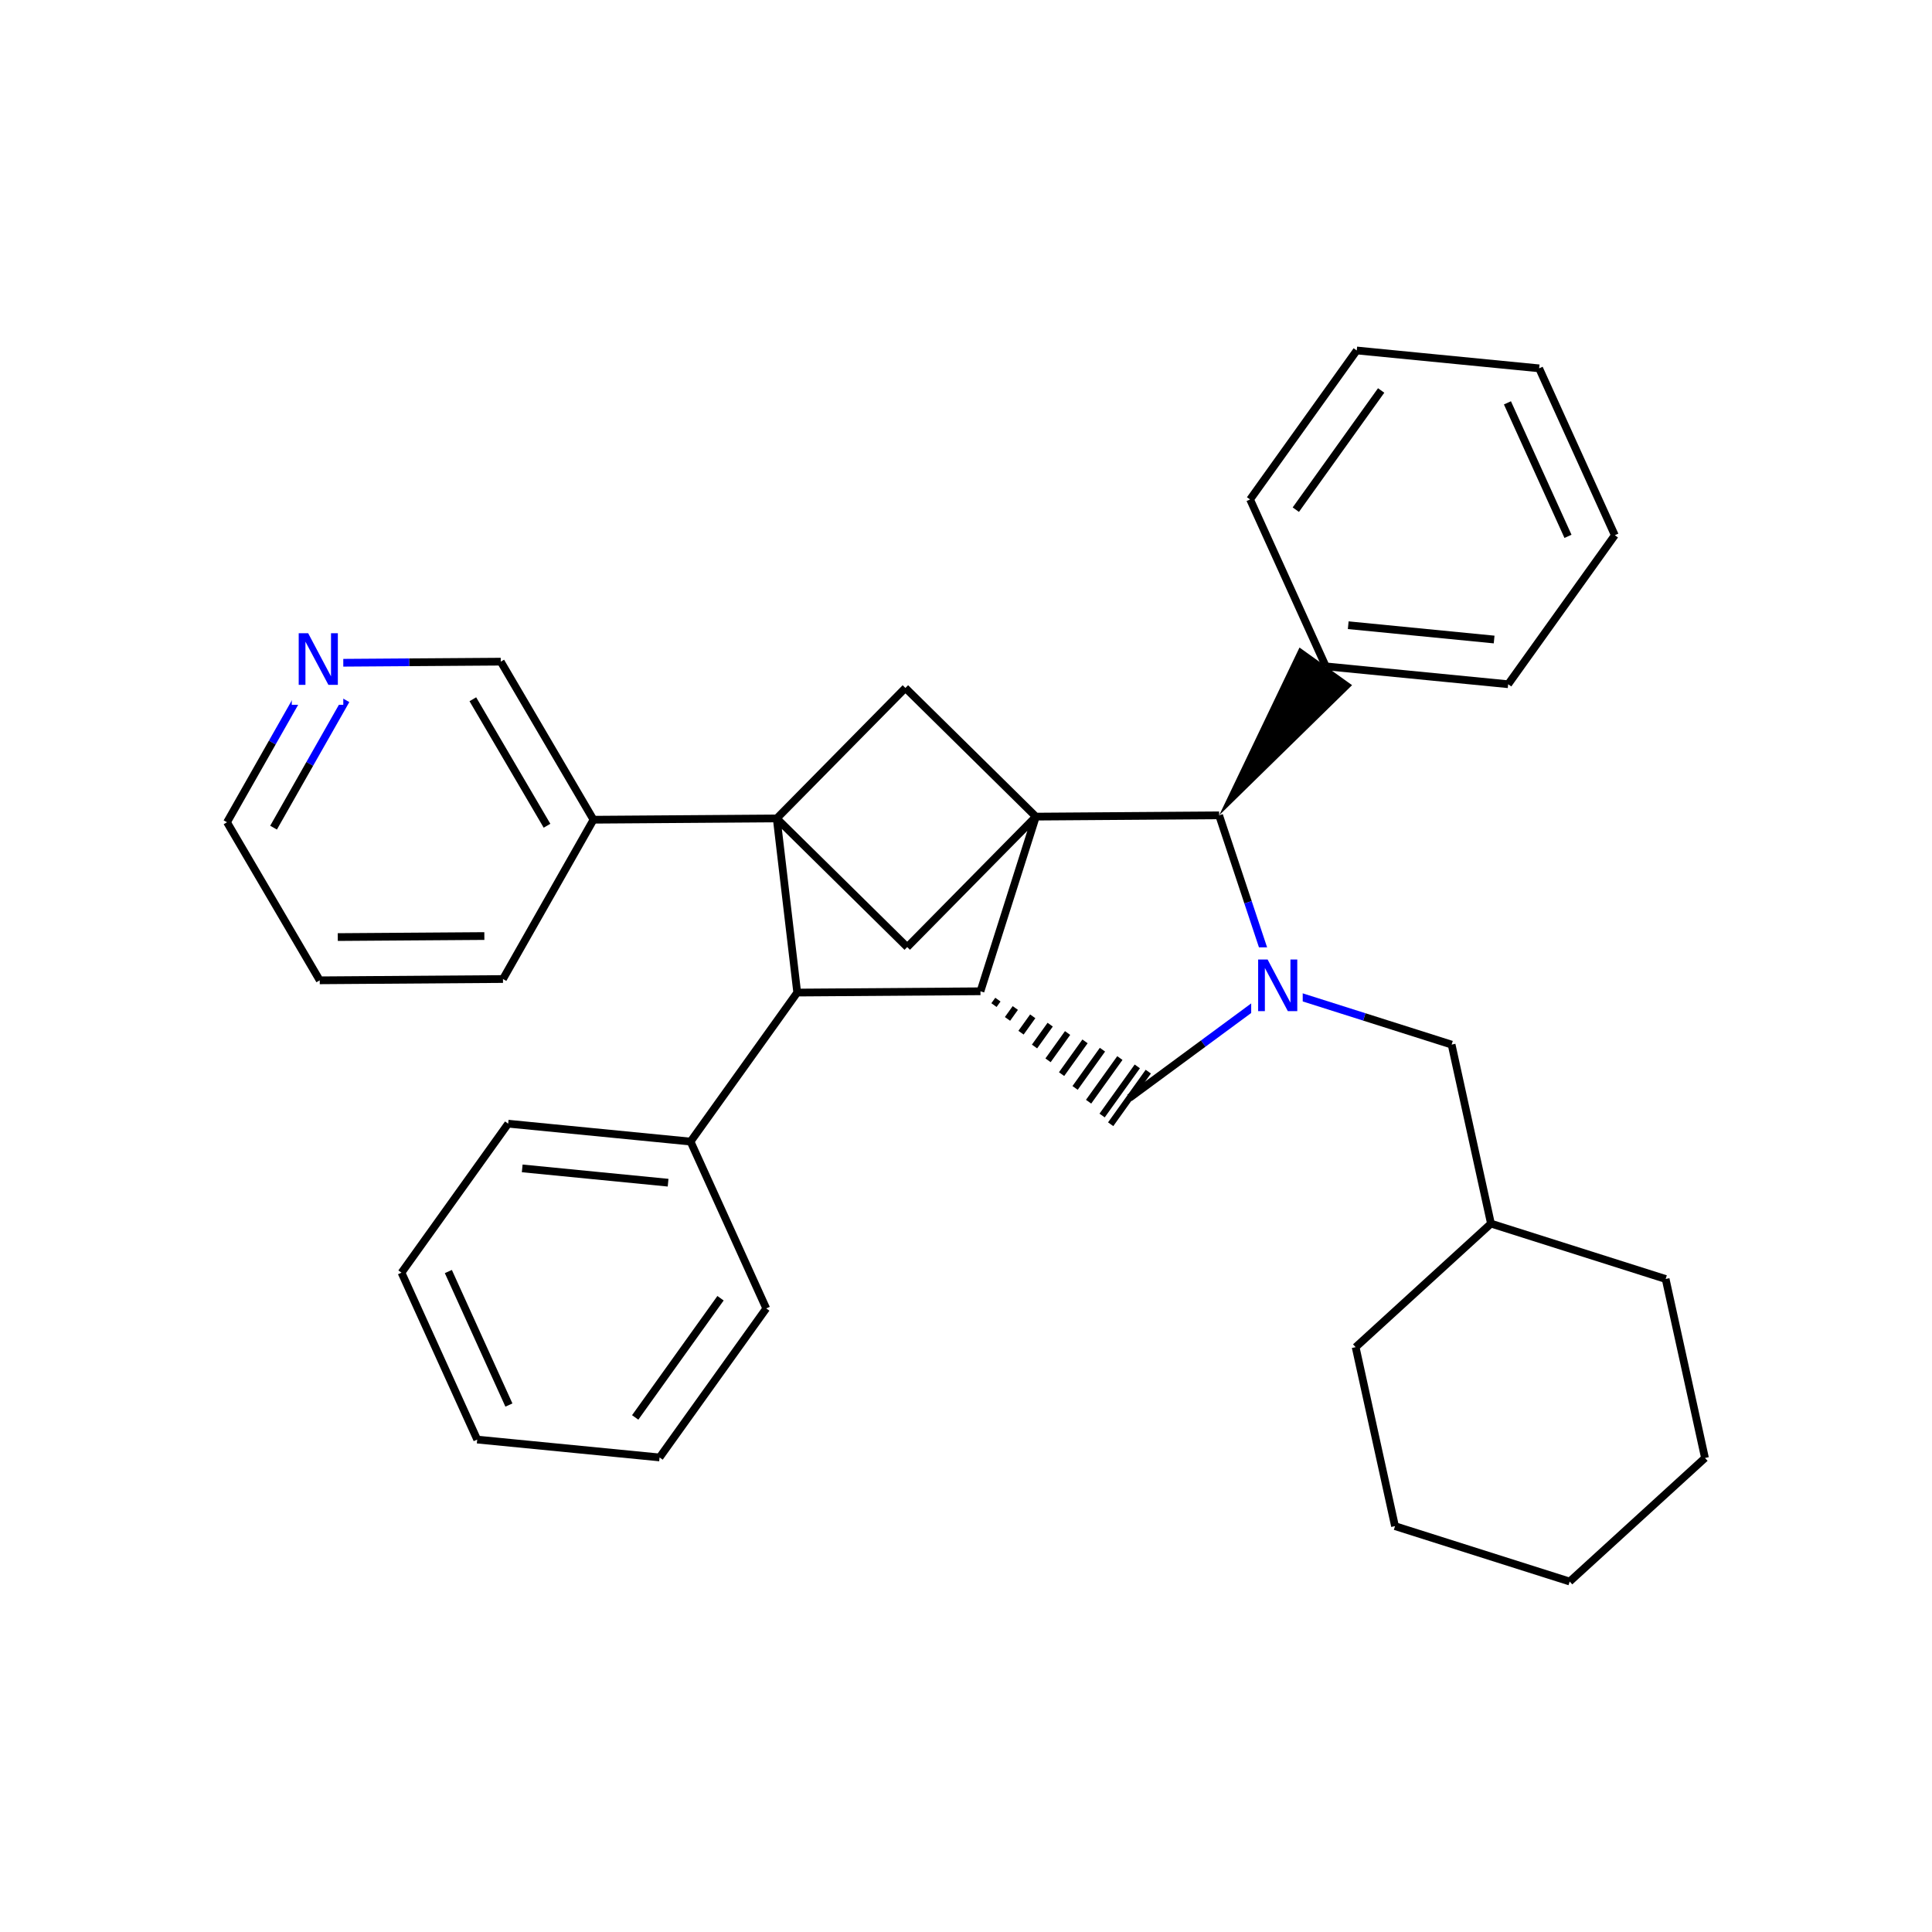 <svg xmlns="http://www.w3.org/2000/svg" xmlns:xlink="http://www.w3.org/1999/xlink" width="300pt" height="300pt" viewBox="0 0 300 300"><defs><symbol overflow="visible"><path d="M.547 1.938V-7.75h5.5v9.688zm.625-.61h4.266v-8.47H1.171zm0 0"/></symbol><symbol overflow="visible" id="a"><path d="M1.078-8.016h1.47l3.546 6.704v-6.704h1.062V0H5.688L2.124-6.703V0H1.078zm0 0"/></symbol></defs><g><path fill="#fff" d="M0 0h300v300H0z"/><path d="M243.738 245.578l-27.12-8.6M264.75 226.395l-21.012 19.183M216.617 236.977l-6.113-27.79M210.504 209.188L231.516 190M231.516 190l27.125 8.602M231.516 190l-6.11-27.793M258.64 198.602l6.11 27.793M225.406 162.207l-13.558-4.3" stroke-width="1.2" stroke="#000" stroke-miterlimit="10" fill="none"/><path d="M211.848 157.906l-13.563-4.3M198.285 153.605l-11.453 8.442" stroke-width="1.2" stroke="#00f" stroke-miterlimit="10" fill="none"/><path d="M186.832 162.047l-11.45 8.44M189.305 126.605l4.488 13.5" stroke-width="1.2" stroke="#000" stroke-miterlimit="10" fill="none"/><path d="M193.793 140.105l4.492 13.5" stroke-width="1.2" stroke="#00f" stroke-miterlimit="10" fill="none"/><path d="M194.285 147.105h8v13h-8zm0 0" fill="#fff"/><use xlink:href="#a" x="194.285" y="157.007" fill="#00f"/><path d="M152.246 153.926m2.098 2.144l.61-.847m1.49 2.992l1.212-1.695m.887 3.835l1.82-2.542m.278 4.687l2.43-3.39m-.332 5.535l3.035-4.24m-.933 6.384l3.64-5.087m-1.542 7.23l4.25-5.937m-2.153 8.078l4.856-6.78m-2.757 8.925l5.465-7.63m-4.137 8.984l5.845-8.168" stroke="#000" stroke-miterlimit="10" fill="none"/><path d="M152.246 153.926l-28.453.2M160.852 126.805l-8.606 27.12M123.793 154.125l-3.184-27.04M123.793 154.125l-16.563 23.137M120.61 127.086l20.26 19.977M120.61 127.086l-28.454.2M140.59 106.824l-19.98 20.262M140.87 147.063l19.982-20.258M160.852 126.805l-20.262-19.98M160.852 126.805l28.453-.2" stroke-width="1.2" stroke="#000" stroke-miterlimit="10" fill="none"/><path d="M189.305 126.605l20.644-20.214-8.165-5.843zm0 0"/><path d="M205.867 103.47l28.32 2.776M209.352 97.082l22.656 2.223M194.113 77.555l11.754 25.914M234.188 106.246L250.75 83.11M250.75 83.11l-11.754-25.915M243.477 83.285l-9.403-20.73M238.996 57.195l-28.32-2.773M210.676 54.422l-16.563 23.133M214.465 60.633l-13.25 18.508M92.156 127.285l-14.398-24.543M84.94 128.22L73.423 108.58M78.102 152.023l14.054-24.738M77.758 102.742l-14.227.098" stroke-width="1.2" stroke="#000" stroke-miterlimit="10" fill="none"/><path d="M63.53 102.84l-14.225.1M49.305 102.94l-7.028 12.37" stroke-width="1.2" stroke="#00f" stroke-miterlimit="10" fill="none"/><path d="M42.277 115.31l-7.027 12.37" stroke-width="1.2" stroke="#000" stroke-miterlimit="10" fill="none"/><path d="M53.72 108.723l-5.622 9.894" stroke-width="1.2" stroke="#00f" stroke-miterlimit="10" fill="none"/><path d="M48.098 118.617l-5.62 9.9" stroke-width="1.2" stroke="#000" stroke-miterlimit="10" fill="none"/><path d="M45.305 96.44h8v13h-8zm0 0" fill="#fff"/><use xlink:href="#a" x="45.305" y="106.343" fill="#00f"/><path d="M35.25 127.68l14.398 24.543M49.648 152.223l28.454-.2M52.45 145.508l22.76-.16M107.23 177.262l-28.32-2.778M103.742 183.648l-22.652-2.222M118.984 203.172l-11.754-25.91M78.91 174.484L62.348 197.62M62.348 197.62l11.754 25.915M69.62 197.445l9.403 20.73M74.102 223.535l28.316 2.774M102.418 226.31l16.566-23.138M98.633 220.098l13.25-18.508" stroke-width="1.2" stroke="#000" stroke-miterlimit="10" fill="none"/></g></svg>